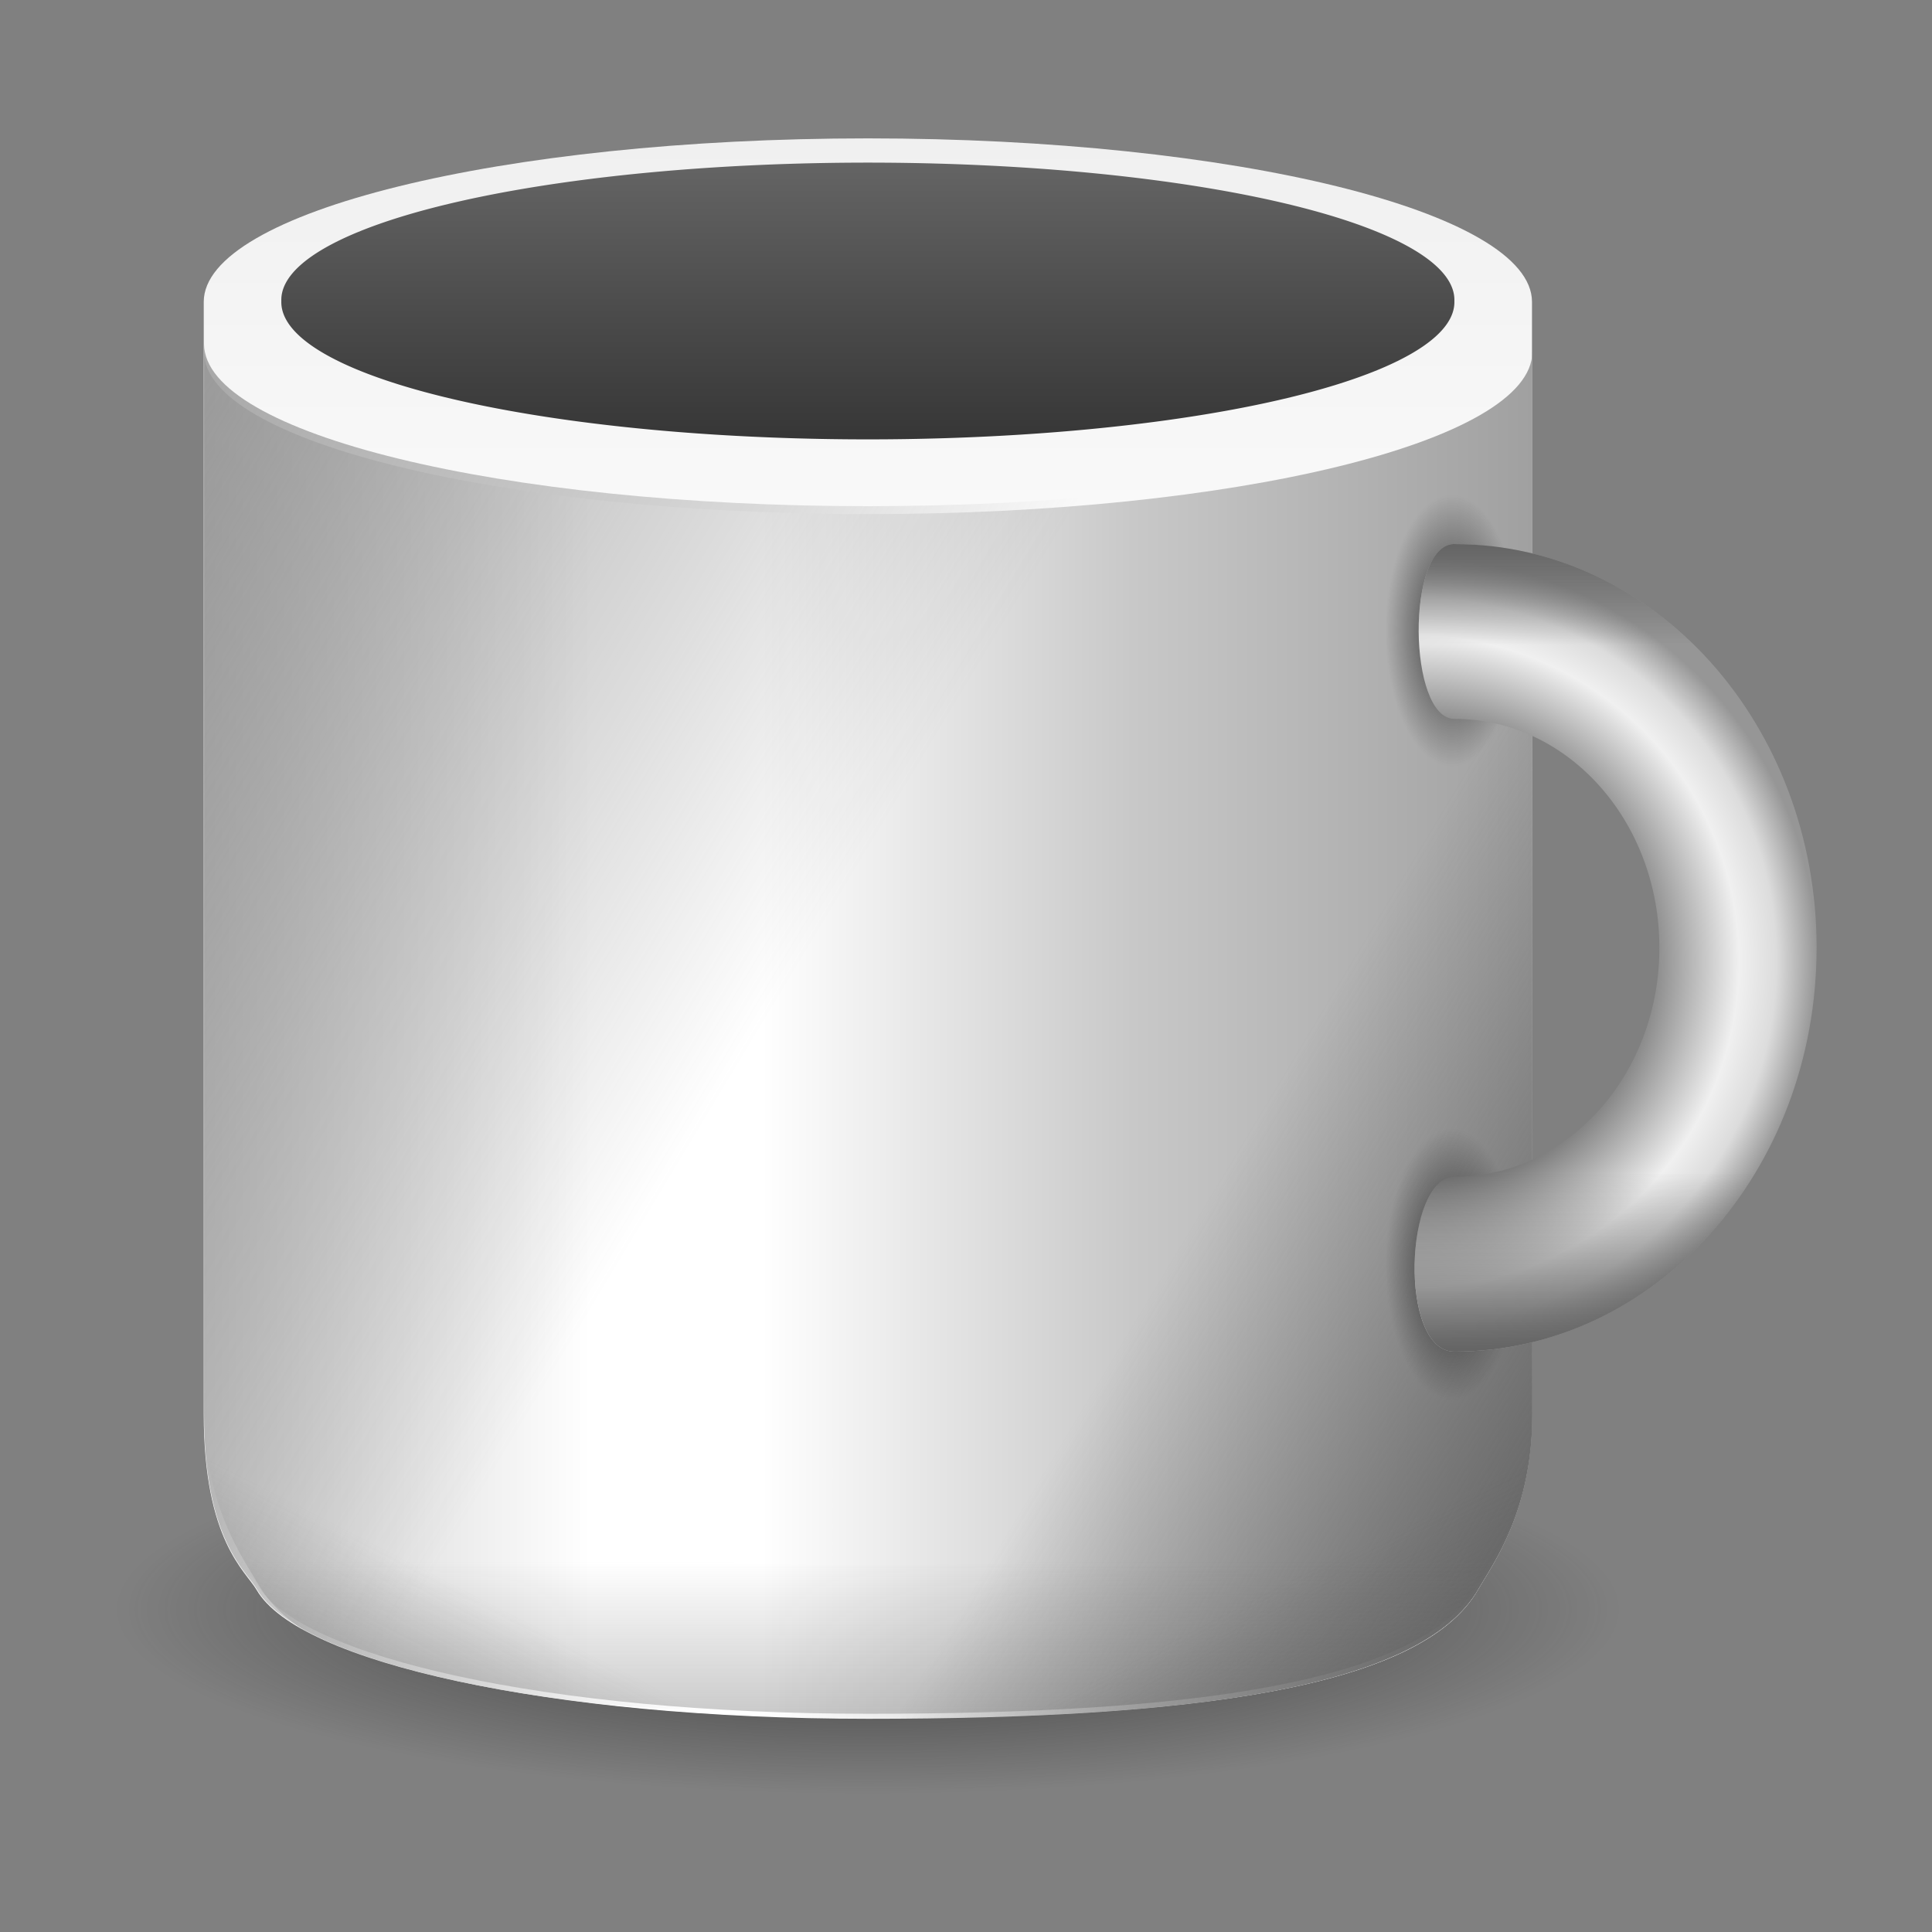 <?xml version="1.0" encoding="UTF-8" standalone="no"?>
<!-- Created with Inkscape (http://www.inkscape.org/) -->

<svg
   xmlns:dc="http://purl.org/dc/elements/1.1/"
   xmlns:cc="http://creativecommons.org/ns#"
   xmlns:rdf="http://www.w3.org/1999/02/22-rdf-syntax-ns#"
   xmlns:svg="http://www.w3.org/2000/svg"
   xmlns="http://www.w3.org/2000/svg"
   xmlns:xlink="http://www.w3.org/1999/xlink"
   xmlns:sodipodi="http://sodipodi.sourceforge.net/DTD/sodipodi-0.dtd"
   xmlns:inkscape="http://www.inkscape.org/namespaces/inkscape"
   width="48"
   height="48"
   id="svg2"
   version="1.1"
   inkscape:version="0.47pre4 r22446"
   sodipodi:docname="coffee-mug.svg">
  <rect width="100%" height="100%" fill="#808080" stroke="none"/>
  <defs
     id="defs4">
    <linearGradient
       id="linearGradient4028">
      <stop
         id="stop4030"
         offset="0"
         style="stop-color:#969696;stop-opacity:1;" />
      <stop
         style="stop-color:#646464;stop-opacity:0;"
         offset="0.554"
         id="stop4032" />
      <stop
         style="stop-color:#646464;stop-opacity:0;"
         offset="0.633"
         id="stop4034" />
      <stop
         style="stop-color:#646464;stop-opacity:0;"
         offset="0.775"
         id="stop4036" />
      <stop
         id="stop4038"
         offset="1"
         style="stop-color:#646464;stop-opacity:1;" />
    </linearGradient>
    <linearGradient
       id="linearGradient4016">
      <stop
         style="stop-color:#646464;stop-opacity:1;"
         offset="0"
         id="stop4018" />
      <stop
         id="stop4020"
         offset="0.554"
         style="stop-color:#646464;stop-opacity:0;" />
      <stop
         id="stop4022"
         offset="0.633"
         style="stop-color:#646464;stop-opacity:0;" />
      <stop
         id="stop4024"
         offset="0.775"
         style="stop-color:#646464;stop-opacity:0;" />
      <stop
         style="stop-color:#646464;stop-opacity:1;"
         offset="1"
         id="stop4026" />
    </linearGradient>
    <linearGradient
       id="linearGradient4000">
      <stop
         id="stop4002"
         offset="0"
         style="stop-color:#646464;stop-opacity:1;" />
      <stop
         style="stop-color:#646464;stop-opacity:0;"
         offset="0.125"
         id="stop4010" />
      <stop
         style="stop-color:#646464;stop-opacity:0;"
         offset="0.497"
         id="stop4008" />
      <stop
         style="stop-color:#646464;stop-opacity:0;"
         offset="0.778"
         id="stop4006" />
      <stop
         id="stop4004"
         offset="1"
         style="stop-color:#646464;stop-opacity:1;" />
    </linearGradient>
    <linearGradient
       id="linearGradient3976">
      <stop
         style="stop-color:#f0f0f0;stop-opacity:1;"
         offset="0"
         id="stop3978" />
      <stop
         id="stop3988"
         offset="0.475"
         style="stop-color:#505050;stop-opacity:1;" />
      <stop
         id="stop3986"
         offset="0.807"
         style="stop-color:#f0f0f0;stop-opacity:1;" />
      <stop
         id="stop3984"
         offset="0.9"
         style="stop-color:#dcdcdc;stop-opacity:1;" />
      <stop
         style="stop-color:#969696;stop-opacity:1;"
         offset="1"
         id="stop3980" />
    </linearGradient>
    <linearGradient
       id="linearGradient3914">
      <stop
         style="stop-color:#333333;stop-opacity:1;"
         offset="0"
         id="stop3916" />
      <stop
         style="stop-color:#333333;stop-opacity:0;"
         offset="1"
         id="stop3918" />
    </linearGradient>
    <linearGradient
       inkscape:collect="always"
       id="linearGradient3886">
      <stop
         style="stop-color:#646464;stop-opacity:1;"
         offset="0"
         id="stop3888" />
      <stop
         style="stop-color:#646464;stop-opacity:0;"
         offset="1"
         id="stop3890" />
    </linearGradient>
    <linearGradient
       id="linearGradient3639">
      <stop
         id="stop3641"
         offset="0"
         style="stop-color:#7a4e21;stop-opacity:1;" />
      <stop
         id="stop3643"
         offset="1"
         style="stop-color:#141414;stop-opacity:1;" />
    </linearGradient>
    <linearGradient
       id="linearGradient3690">
      <stop
         id="stop3692"
         offset="0"
         style="stop-color:#505050;stop-opacity:0.784;" />
      <stop
         style="stop-color:#505050;stop-opacity:0;"
         offset="1"
         id="stop3694" />
    </linearGradient>
    <linearGradient
       id="linearGradient3650">
      <stop
         style="stop-color:#f0f0f0;stop-opacity:1;"
         offset="0"
         id="stop3652" />
      <stop
         style="stop-color:#ffffff;stop-opacity:1;"
         offset="1"
         id="stop3654" />
    </linearGradient>
    <linearGradient
       id="linearGradient3636">
      <stop
         style="stop-color:#c8c8c8;stop-opacity:1;"
         offset="0"
         id="stop3638" />
      <stop
         id="stop3648"
         offset="0.291"
         style="stop-color:#ffffff;stop-opacity:1;" />
      <stop
         id="stop3646"
         offset="0.42"
         style="stop-color:#ffffff;stop-opacity:1;" />
      <stop
         id="stop3644"
         offset="0.699"
         style="stop-color:#c8c8c8;stop-opacity:1;" />
      <stop
         style="stop-color:#a0a0a0;stop-opacity:1;"
         offset="1"
         id="stop3640" />
    </linearGradient>
    <linearGradient
       id="linearGradient3628">
      <stop
         style="stop-color:#646464;stop-opacity:1;"
         offset="0"
         id="stop3630" />
      <stop
         style="stop-color:#141414;stop-opacity:1;"
         offset="1"
         id="stop3632" />
    </linearGradient>
    <linearGradient
       inkscape:collect="always"
       id="linearGradient3618">
      <stop
         style="stop-color:#333333;stop-opacity:1;"
         offset="0"
         id="stop3620" />
      <stop
         style="stop-color:#333333;stop-opacity:0;"
         offset="1"
         id="stop3622" />
    </linearGradient>
    <inkscape:perspective
       sodipodi:type="inkscape:persp3d"
       inkscape:vp_x="0 : 526.18109 : 1"
       inkscape:vp_y="0 : 1000 : 0"
       inkscape:vp_z="744.09448 : 526.18109 : 1"
       inkscape:persp3d-origin="372.04724 : 350.78739 : 1"
       id="perspective10" />
    <inkscape:perspective
       id="perspective2824"
       inkscape:persp3d-origin="0.5 : 0.33333333 : 1"
       inkscape:vp_z="1 : 0.5 : 1"
       inkscape:vp_y="0 : 1000 : 0"
       inkscape:vp_x="0 : 0.5 : 1"
       sodipodi:type="inkscape:persp3d" />
    <linearGradient
       inkscape:collect="always"
       xlink:href="#linearGradient3628"
       id="linearGradient3634"
       x1="24.821"
       y1="6.929"
       x2="24.821"
       y2="29.039"
       gradientUnits="userSpaceOnUse" />
    <linearGradient
       inkscape:collect="always"
       xlink:href="#linearGradient3636"
       id="linearGradient3642"
       x1="8.406"
       y1="27.862"
       x2="41.406"
       y2="27.862"
       gradientUnits="userSpaceOnUse" />
    <linearGradient
       inkscape:collect="always"
       xlink:href="#linearGradient3650"
       id="linearGradient3656"
       x1="24.821"
       y1="6.929"
       x2="24.821"
       y2="14.964"
       gradientUnits="userSpaceOnUse" />
    <linearGradient
       inkscape:collect="always"
       xlink:href="#linearGradient3690"
       id="linearGradient3702"
       gradientUnits="userSpaceOnUse"
       x1="3.608"
       y1="10.125"
       x2="24.906"
       y2="23.595"
       gradientTransform="translate(-26.517,1011.433)" />
    <linearGradient
       inkscape:collect="always"
       xlink:href="#linearGradient3690"
       id="linearGradient3708"
       gradientUnits="userSpaceOnUse"
       gradientTransform="translate(-6.8222222e-5,1004.362)"
       x1="3.608"
       y1="10.125"
       x2="24.906"
       y2="23.595" />
    <linearGradient
       inkscape:collect="always"
       xlink:href="#linearGradient3690"
       id="linearGradient3722"
       gradientUnits="userSpaceOnUse"
       x1="-2.996"
       y1="7.797"
       x2="20.9"
       y2="28.188" />
    <linearGradient
       inkscape:collect="always"
       xlink:href="#linearGradient3639"
       id="linearGradient2865"
       gradientUnits="userSpaceOnUse"
       x1="24.821"
       y1="6.929"
       x2="24.821"
       y2="29.039" />
    <linearGradient
       inkscape:collect="always"
       xlink:href="#linearGradient3639"
       id="linearGradient3666"
       gradientUnits="userSpaceOnUse"
       x1="24.821"
       y1="6.929"
       x2="24.821"
       y2="29.039"
       gradientTransform="matrix(0.887,0,0,0.849,2.88,6.08)" />
    <inkscape:perspective
       id="perspective26"
       inkscape:persp3d-origin="200.87007 : 162.74409 : 1"
       inkscape:vp_z="401.74014 : 244.11613 : 1"
       inkscape:vp_y="0 : 1000 : 0"
       inkscape:vp_x="0 : 244.11613 : 1"
       sodipodi:type="inkscape:persp3d" />
    <radialGradient
       inkscape:collect="always"
       xlink:href="#linearGradient3618"
       id="radialGradient3938"
       gradientUnits="userSpaceOnUse"
       gradientTransform="matrix(1,0,0,0.245,0,8.269)"
       cx="24.821"
       cy="10.946"
       fx="24.821"
       fy="10.946"
       r="16.429" />
    <linearGradient
       inkscape:collect="always"
       xlink:href="#linearGradient3628"
       id="linearGradient3944"
       gradientUnits="userSpaceOnUse"
       x1="24.821"
       y1="6.929"
       x2="24.821"
       y2="21.021" />
    <radialGradient
       inkscape:collect="always"
       xlink:href="#linearGradient3914"
       id="radialGradient3952"
       gradientUnits="userSpaceOnUse"
       gradientTransform="matrix(1,0,0,2.054,0,-20.143)"
       cx="39.863"
       cy="19.119"
       fx="39.863"
       fy="19.119"
       r="1.237" />
    <radialGradient
       inkscape:collect="always"
       xlink:href="#linearGradient3914"
       id="radialGradient3954"
       gradientUnits="userSpaceOnUse"
       gradientTransform="matrix(1,0,0,2.054,0,-20.143)"
       cx="39.863"
       cy="19.119"
       fx="39.863"
       fy="19.119"
       r="1.237" />
    <linearGradient
       inkscape:collect="always"
       xlink:href="#linearGradient3886"
       id="linearGradient3960"
       gradientUnits="userSpaceOnUse"
       gradientTransform="matrix(-1,0,0,1,46.477,-3.453)"
       x1="41.406"
       y1="1056.575"
       x2="36.308"
       y2="1046.599" />
    <linearGradient
       inkscape:collect="always"
       xlink:href="#linearGradient3886"
       id="linearGradient3963"
       gradientUnits="userSpaceOnUse"
       x1="41.406"
       y1="1056.575"
       x2="36.308"
       y2="1046.599"
       gradientTransform="translate(-3.336,-3.453)" />
    <linearGradient
       inkscape:collect="always"
       xlink:href="#linearGradient3886"
       id="linearGradient3966"
       gradientUnits="userSpaceOnUse"
       x1="24.906"
       y1="1057.724"
       x2="24.906"
       y2="1046.599"
       gradientTransform="translate(-3.336,-3.453)" />
    <linearGradient
       inkscape:collect="always"
       xlink:href="#linearGradient3636"
       id="linearGradient3973"
       gradientUnits="userSpaceOnUse"
       x1="8.406"
       y1="27.862"
       x2="41.406"
       y2="27.862"
       gradientTransform="translate(-3.336,1000.909)" />
    <radialGradient
       inkscape:collect="always"
       xlink:href="#linearGradient3976"
       id="radialGradient3982"
       cx="35.145"
       cy="1027.909"
       fx="35.145"
       fy="1027.909"
       r="4.994"
       gradientTransform="matrix(2,-1.4146895e-5,1.4208257e-5,2.009,-35.16,-1036.826)"
       gradientUnits="userSpaceOnUse" />
    <linearGradient
       inkscape:collect="always"
       xlink:href="#linearGradient4000"
       id="linearGradient3998"
       x1="40.139"
       y1="1017.878"
       x2="40.139"
       y2="1037.94"
       gradientUnits="userSpaceOnUse" />
    <linearGradient
       inkscape:collect="always"
       xlink:href="#linearGradient4028"
       id="linearGradient4047"
       gradientUnits="userSpaceOnUse"
       gradientTransform="translate(-3.336,1000.909)"
       x1="-1.051"
       y1="10.938"
       x2="44.235"
       y2="38.203" />
    <linearGradient
       inkscape:collect="always"
       xlink:href="#linearGradient3650"
       id="linearGradient4072"
       gradientUnits="userSpaceOnUse"
       gradientTransform="matrix(1.004,0,0,1.004,-3.359,-3.518)"
       x1="24.821"
       y1="6.929"
       x2="24.821"
       y2="22.269" />
  </defs>
  <sodipodi:namedview
     id="base"
     pagecolor="#ffffff"
     bordercolor="#666666"
     borderopacity="1.0"
     inkscape:pageopacity="0.0"
     inkscape:pageshadow="2"
     inkscape:zoom="5.6568543"
     inkscape:cx="27.423036"
     inkscape:cy="19.136593"
     inkscape:document-units="px"
     inkscape:current-layer="layer1"
     showgrid="false"
     inkscape:window-width="1278"
     inkscape:window-height="712"
     inkscape:window-x="0"
     inkscape:window-y="25"
     inkscape:window-maximized="1"
     showguides="true"
     inkscape:guide-bbox="true" />
  <g
     inkscape:label="Livello 1"
     inkscape:groupmode="layer"
     id="layer1"
     transform="translate(0,-1004.362)">
    <path
       sodipodi:type="arc"
       style="fill:url(#radialGradient3938);fill-opacity:1;fill-rule:nonzero;stroke:none"
       id="path3616"
       sodipodi:cx="24.821428"
       sodipodi:cy="10.946428"
       sodipodi:rx="16.428572"
       sodipodi:ry="4.0178571"
       d="m 41.25,10.946 a 16.429,4.018 0 1 1 -32.857,0 16.429,4.018 0 1 1 32.857,0 z"
       transform="matrix(1.138,0,0,1.138,-6.682,1031.884)" />
    <path
       style="fill:url(#linearGradient4072);fill-opacity:1;fill-rule:nonzero;stroke:none"
       d="M 21.562 3.438 C 12.45 3.438 5.062 5.271 5.062 7.5 L 5.062 8.5 L 5.062 35.125 C 5.062 38.281 6.107 39.036 6.375 39.5 C 7.415 41.301 13.589 42.688 21.562 42.688 C 29.536 42.688 35.291 41.973 36.719 39.5 C 37.084 38.867 38.062 37.548 38.062 35.156 L 38.062 8.5 L 38.062 7.5 C 38.062 5.271 30.675 3.438 21.562 3.438 z "
       transform="translate(0,1004.362)"
       id="path2832" />
    <path
       style="fill:url(#linearGradient3973);fill-opacity:1;fill-rule:nonzero;stroke:none"
       d="m 38.07,1013.104 c 0,2.229 -7.387,4.031 -16.5,4.031 -9.113,0 -16.5,-1.803 -16.5,-4.031 l 0,26.372 c 0,3.156 1.045,3.907 1.313,4.371 1.04,1.801 7.214,3.218 15.187,3.218 7.974,0 13.728,-0.745 15.156,-3.218 0.366,-0.633 1.344,-1.948 1.344,-4.34 l -2.5e-4,-26.403 z"
       id="rect2836"
       sodipodi:nodetypes="cscccsccc" />
    <path
       sodipodi:nodetypes="cscccsccc"
       id="path4012"
       d="m 38.07,1012.907 c 0,2.229 -7.387,4.031 -16.5,4.031 -9.113,0 -16.5,-1.803 -16.5,-4.031 l 0,26.569 c 0,3.156 1.045,3.907 1.313,4.371 1.04,1.801 7.214,3.218 15.187,3.218 7.974,0 13.728,-0.745 15.156,-3.218 0.366,-0.633 1.344,-1.948 1.344,-4.34 l -2.5e-4,-26.6 z"
       style="fill:url(#linearGradient4047);fill-opacity:1;fill-rule:nonzero;stroke:none" />
    <path
       sodipodi:type="arc"
       style="fill:url(#linearGradient3944);fill-opacity:1;fill-rule:nonzero;stroke:none"
       id="path3626"
       sodipodi:cx="24.821428"
       sodipodi:cy="10.946428"
       sodipodi:rx="16.428572"
       sodipodi:ry="4.0178571"
       d="m 41.25,10.946 a 16.429,4.018 0 1 1 -32.857,0 16.429,4.018 0 1 1 32.857,0 z"
       transform="matrix(0.887,0,0,0.849,-0.455,1002.547)" />
    <path
       sodipodi:nodetypes="cccsccc"
       id="path3884"
       d="m 21.571,1043.253 c -8.614,0 -13.636,-1.368 -16.5,-3.902 0,3.156 1.045,3.907 1.313,4.371 1.04,1.801 7.214,3.218 15.187,3.218 7.974,0 13.728,-0.745 15.156,-3.218 0.366,-0.633 1.344,-1.948 1.344,-4.34 -2.29,3.106 -9.099,3.871 -16.5,3.871 z"
       style="fill:url(#linearGradient3966);fill-opacity:1;fill-rule:nonzero;stroke:none" />
    <path
       style="fill:url(#linearGradient3963);fill-opacity:1;fill-rule:nonzero;stroke:none"
       d="m 21.571,1043.253 c -8.614,0 -13.636,-1.368 -16.5,-3.902 0,3.156 1.045,3.907 1.313,4.371 1.04,1.801 7.214,3.218 15.187,3.218 7.974,0 13.728,-0.745 15.156,-3.218 0.366,-0.633 1.344,-1.948 1.344,-4.34 -2.29,3.106 -9.099,3.871 -16.5,3.871 z"
       id="path3894"
       sodipodi:nodetypes="cccsccc" />
    <path
       sodipodi:nodetypes="cccsccc"
       id="path3898"
       d="m 21.571,1043.253 c 8.614,0 13.636,-1.368 16.5,-3.902 0,3.156 -1.045,3.907 -1.313,4.371 -1.04,1.801 -7.214,3.218 -15.187,3.218 -7.974,0 -13.728,-0.745 -15.156,-3.218 -0.366,-0.633 -1.344,-1.948 -1.344,-4.34 2.29,3.106 9.099,3.871 16.5,3.871 z"
       style="fill:url(#linearGradient3960);fill-opacity:1;fill-rule:nonzero;stroke:none" />
    <path
       sodipodi:type="arc"
       style="fill:url(#radialGradient3952);fill-opacity:1;fill-rule:nonzero;stroke:none"
       id="path3912"
       sodipodi:cx="39.863144"
       sodipodi:cy="19.119108"
       sodipodi:rx="1.2374369"
       sodipodi:ry="2.5411649"
       d="m 41.101,19.119 a 1.237,2.541 0 1 1 -2.475,0 1.237,2.541 0 1 1 2.475,0 z"
       transform="matrix(1.33,0,0,1.33,-16.95,994.591)" />
    <path
       transform="matrix(1.33,0,0,1.33,-16.95,1010.341)"
       d="m 41.101,19.119 a 1.237,2.541 0 1 1 -2.475,0 1.237,2.541 0 1 1 2.475,0 z"
       sodipodi:ry="2.5411649"
       sodipodi:rx="1.2374369"
       sodipodi:cy="19.119108"
       sodipodi:cx="39.863144"
       id="path3922"
       style="fill:url(#radialGradient3954);fill-opacity:1;fill-rule:nonzero;stroke:none"
       sodipodi:type="arc" />
    <path
       style="fill:url(#radialGradient3982);fill-opacity:1;fill-rule:nonzero;stroke:none"
       d="m 36.133,1017.878 c -1.207,0 -1.157,4.344 0,4.344 2.823,0 5.094,2.547 5.094,5.688 0,3.141 -2.272,5.688 -5.094,5.688 -1.238,0 -1.394,4.344 0,4.344 4.983,0 9,-4.487 9,-10.031 0,-5.545 -4.017,-10.031 -9,-10.031 z"
       id="path3907"
       sodipodi:nodetypes="ccsccsc" />
    <path
       sodipodi:nodetypes="ccsccsc"
       id="path3996"
       d="m 36.133,1017.878 c -1.207,0 -1.157,4.344 0,4.344 2.823,0 5.094,2.547 5.094,5.688 0,3.141 -2.272,5.688 -5.094,5.688 -1.238,0 -1.394,4.344 0,4.344 4.983,0 9,-4.487 9,-10.031 0,-5.545 -4.017,-10.031 -9,-10.031 z"
       style="fill:url(#linearGradient3998);fill-opacity:1;fill-rule:nonzero;stroke:none" />
  </g>
</svg>
